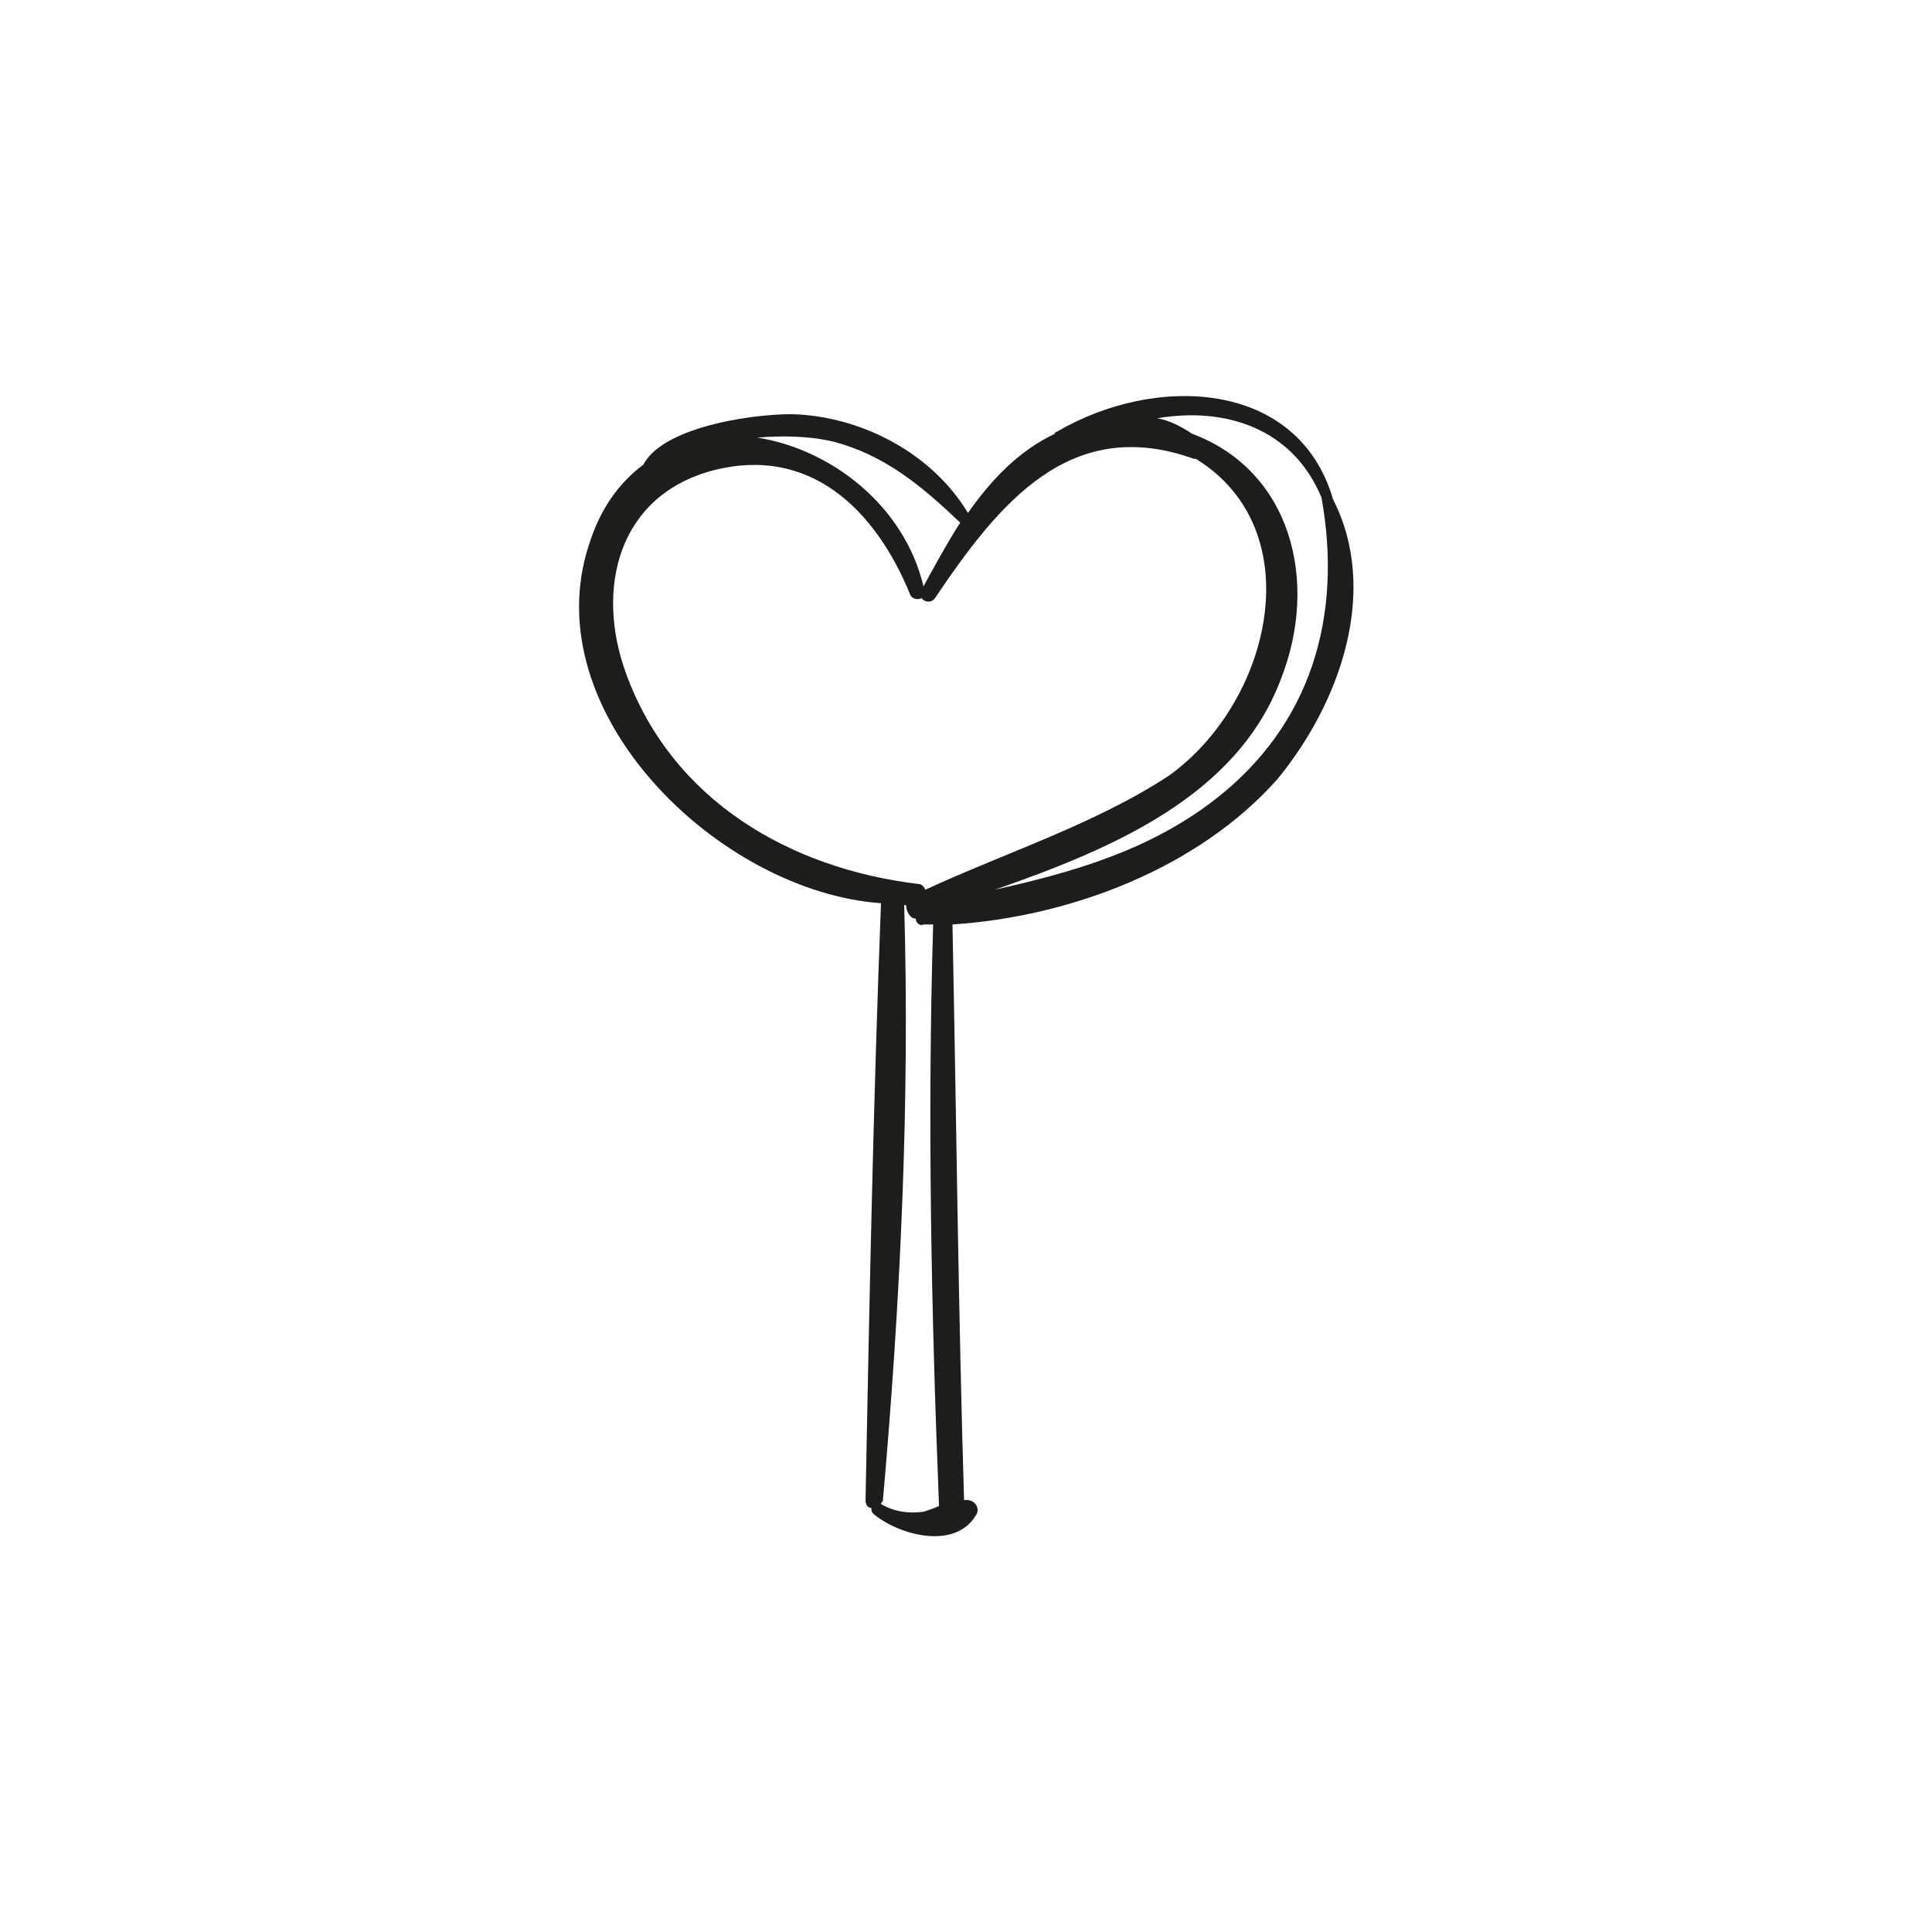 <?xml version="1.0" encoding="utf-8"?>
<!-- Generator: Adobe Illustrator 18.1.1, SVG Export Plug-In . SVG Version: 6.00 Build 0)  -->
<svg version="1.1" id="Capa_1" xmlns="http://www.w3.org/2000/svg" xmlns:xlink="http://www.w3.org/1999/xlink" x="0px" y="0px"
	 viewBox="0 0 200 200" enable-background="new 0 0 200 200" xml:space="preserve">
<path fill="#1D1D1B" d="M138,51.7c-3.6-12.4-18.4-13-28.6-7c0,0-0.2,0-0.2,0.2c-3.8,1.8-6.6,4.8-9,8.2c-3.6-6-10.6-9.8-17.6-10.2
	c-3.4-0.2-13.8,1-16,5.2c-2.4,1.8-4.4,4.4-5.6,8.2c-5.8,17.4,13.4,36,30.2,37.2c-0.8,20.6-1.2,41.2-1.6,61.8c0,0.4,0.2,0.8,0.6,0.8
	c0,0.2,0,0.4,0.2,0.6c2.6,2.2,8.4,3.8,10.6,0.2c0.6-0.8-0.2-1.8-1.2-1.6c-0.6-19.8-0.8-39.8-1.2-59.6c12.2-0.8,25.4-5.8,33.6-15
	C138.8,72.7,142.8,61.1,138,51.7z M86.2,45.7c5.4,1.4,9.2,4.6,13.2,8.4c-1.4,2.2-2.6,4.4-3.8,6.6c-2-8.4-9.6-14.2-17.2-15.4
	C80.8,45.1,83.6,45.1,86.2,45.7z M95.6,156.5c-1.6,0.2-3,0-4.4-0.8c0-0.2,0.2-0.2,0.2-0.4c1.8-20.4,2.8-41.2,2.2-61.6h0.2
	c0,0.6,0.4,1.4,1,1.4c0,0.4,0.4,0.8,0.8,0.6c0.4,0,0.8,0,1,0c-0.6,20-0.2,40,0.6,60v0.2C96.8,156.1,96.2,156.3,95.6,156.5z
	 M95.8,92.1c-0.2-0.4-0.4-0.6-0.8-0.6c-13.2-1.6-25.4-8.6-30.2-21.8c-3.2-8.8-0.8-18.4,9-21c10-2.6,16.8,4,20.4,12.8
	c0.2,0.6,1,0.6,1.2,0.4c0.2,0.4,1,0.6,1.4,0c6.6-9.8,14-19,26.8-14.4h0.2c12,7.4,7.8,25.2-2.8,32.8C113.4,85.3,104,88.3,95.8,92.1z
	 M125.6,82.9c-6.8,5.2-14.6,7.4-22.6,9.2c12-4.2,25-9.6,29.6-21.8c4-10.2,1-21.6-9.2-25.4c-1.2-0.8-2.4-1.4-3.6-1.6
	c7-1.2,14,1,17,8.2C139,63.7,135.8,75.1,125.6,82.9z"/>
</svg>
